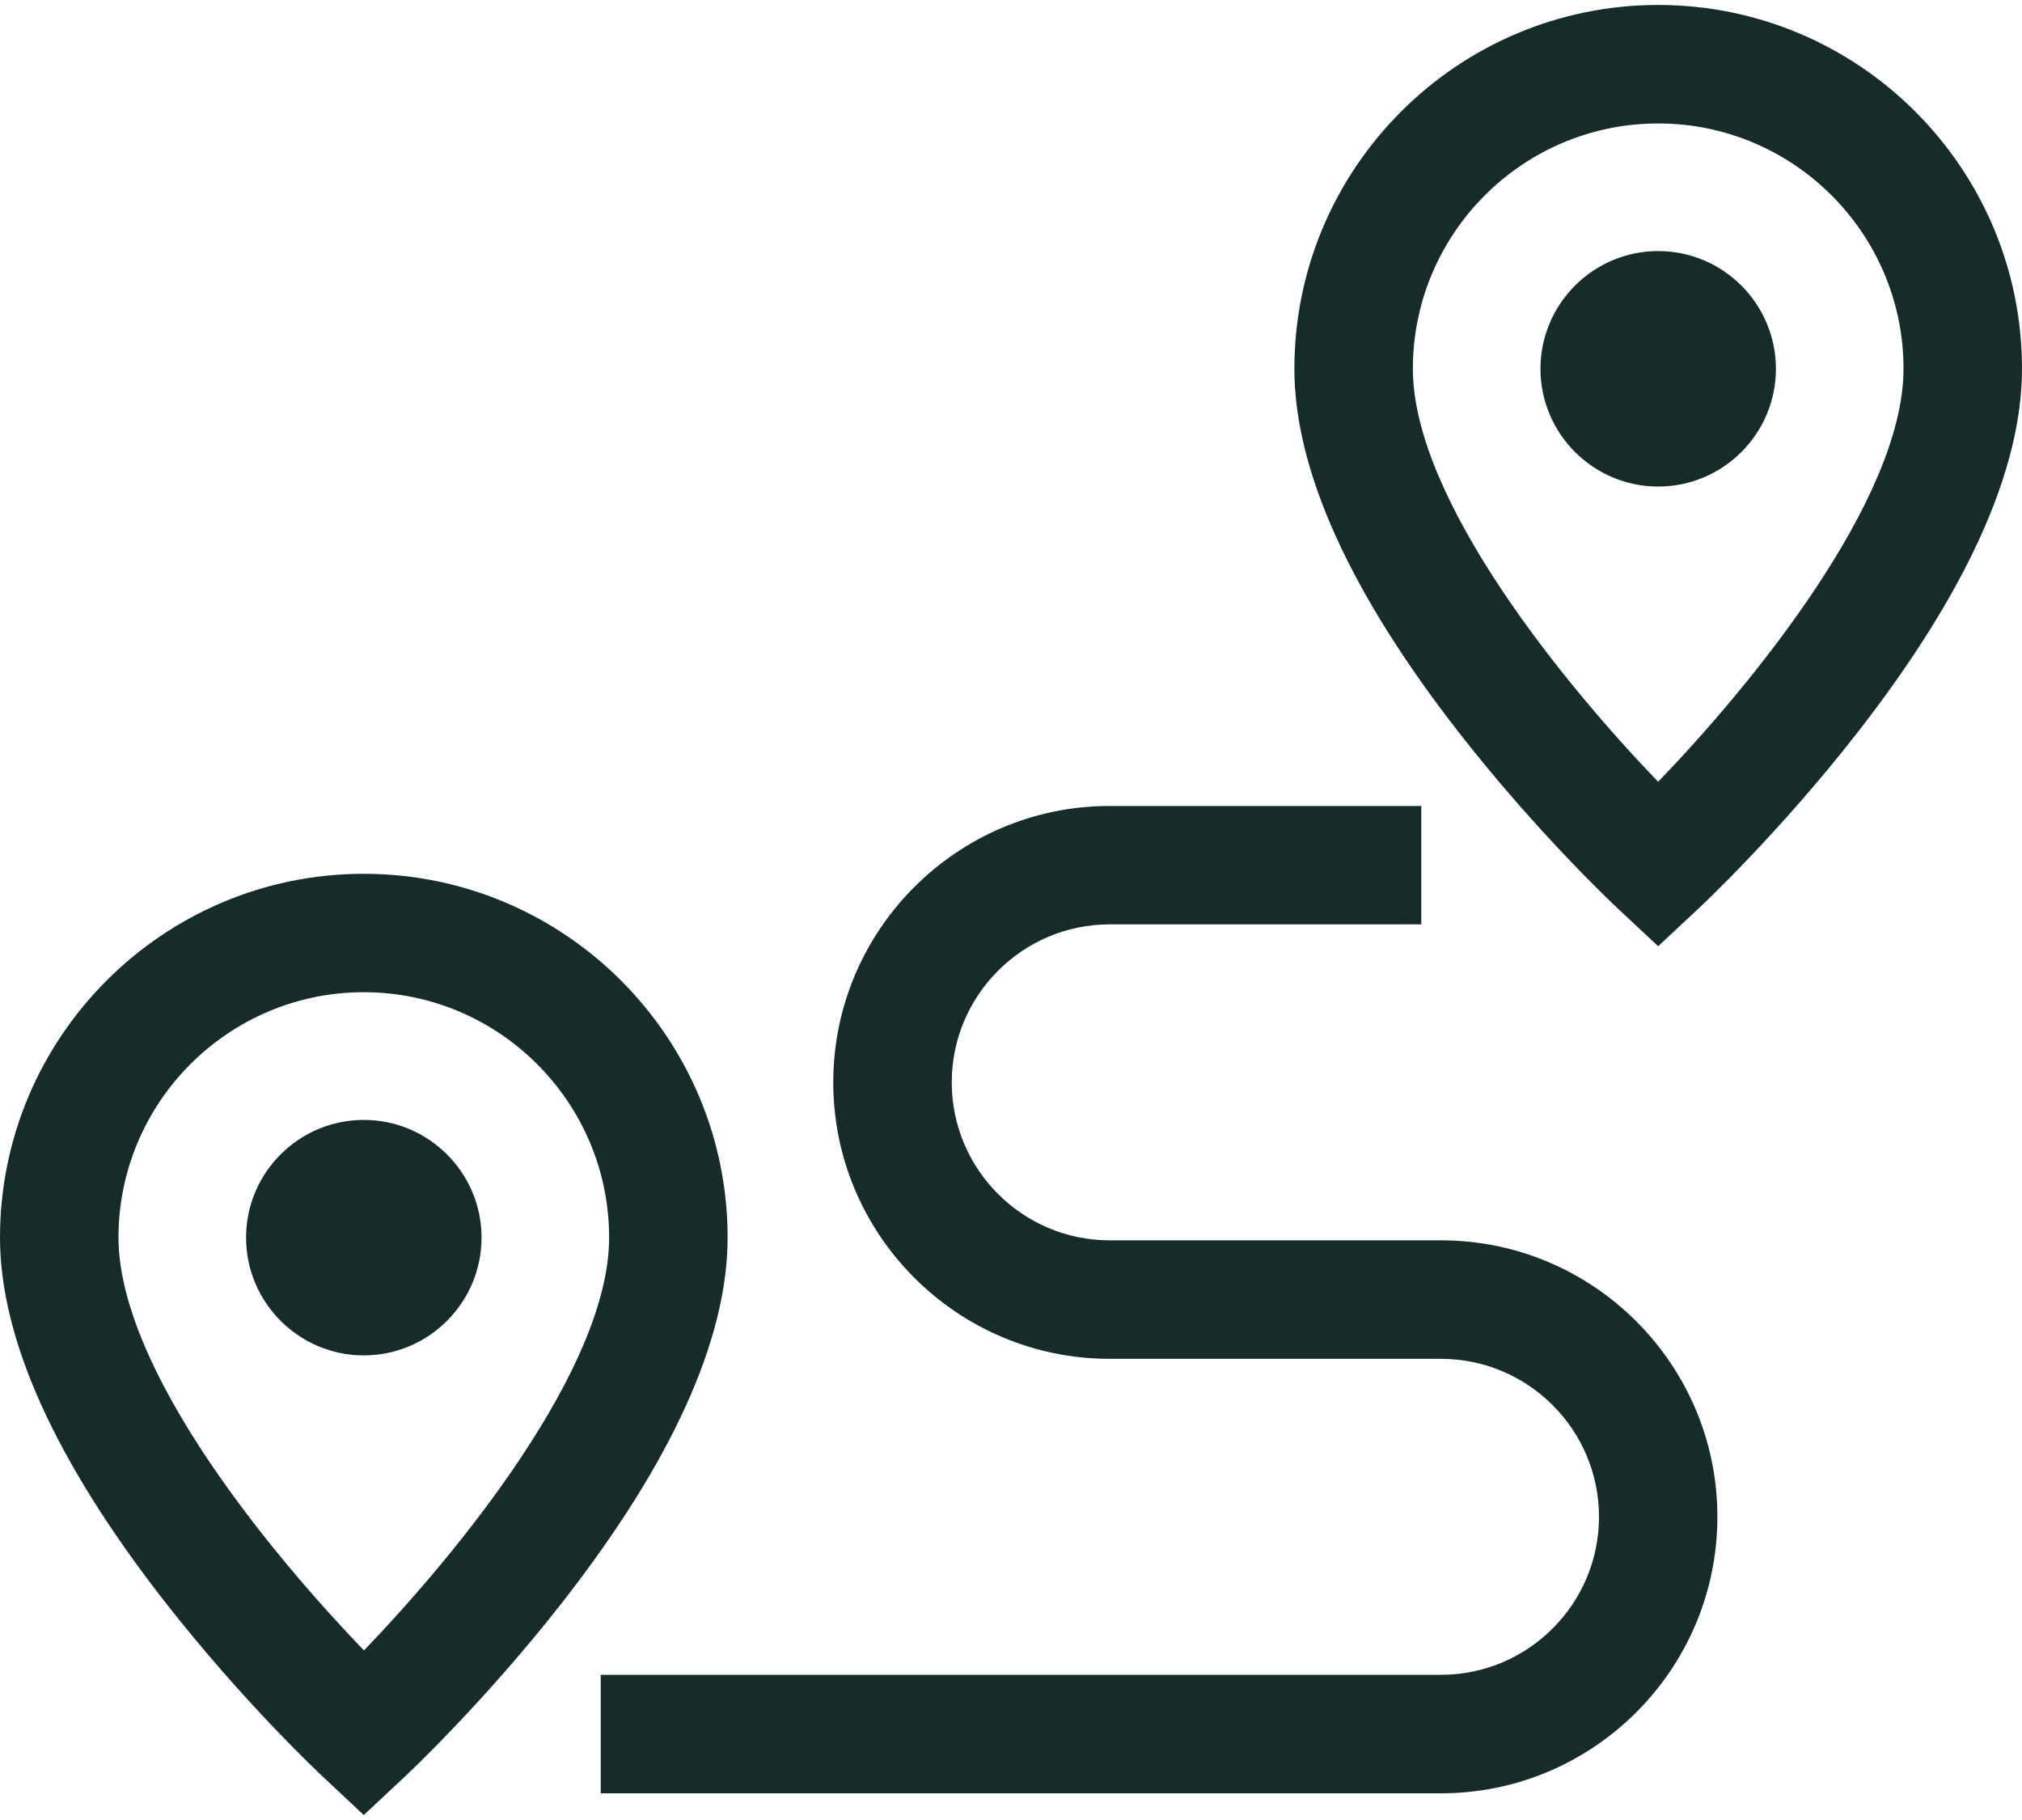 <svg width="20" height="18" viewBox="0 0 20 18" fill="none" xmlns="http://www.w3.org/2000/svg">
<path d="M3.598 8.642C1.614 8.642 0 10.256 0 12.24C0 13.243 0.548 14.455 1.63 15.841C2.403 16.831 3.166 17.547 3.199 17.577L3.598 17.951L3.998 17.577C4.03 17.547 4.794 16.831 5.567 15.841C6.648 14.455 7.197 13.243 7.197 12.24C7.197 10.256 5.583 8.642 3.598 8.642ZM3.6 16.323C3.324 16.036 2.938 15.613 2.554 15.12C1.65 13.961 1.172 12.965 1.172 12.24C1.172 10.902 2.26 9.813 3.598 9.813C4.936 9.813 6.025 10.902 6.025 12.24C6.025 13.533 4.523 15.364 3.6 16.323Z" fill="#152C2A"/>
<path d="M3.598 11.076C2.957 11.076 2.434 11.598 2.434 12.24C2.434 12.882 2.957 13.405 3.598 13.405C4.24 13.405 4.763 12.882 4.763 12.24C4.763 11.598 4.24 11.076 3.598 11.076Z" fill="#152C2A"/>
<path d="M16.401 0.049C14.417 0.049 12.803 1.663 12.803 3.647C12.803 4.65 13.352 5.862 14.433 7.248C15.206 8.239 15.97 8.955 16.002 8.985L16.401 9.358L16.801 8.985C16.833 8.955 17.597 8.239 18.37 7.248C19.451 5.862 20 4.65 20 3.647C20 1.663 18.386 0.049 16.401 0.049ZM16.401 7.732C15.478 6.774 13.975 4.941 13.975 3.647C13.975 2.309 15.063 1.221 16.401 1.221C17.74 1.221 18.828 2.309 18.828 3.647C18.828 4.941 17.325 6.774 16.401 7.732Z" fill="#152C2A"/>
<path d="M16.401 2.483C15.76 2.483 15.237 3.006 15.237 3.648C15.237 4.289 15.76 4.812 16.401 4.812C17.044 4.812 17.566 4.289 17.566 3.648C17.566 3.006 17.044 2.483 16.401 2.483Z" fill="#152C2A"/>
<path d="M14.253 12.267H10.976C10.115 12.267 9.414 11.566 9.414 10.705C9.414 9.843 10.115 9.142 10.976 9.142H14.058V7.971H10.976C9.469 7.971 8.242 9.197 8.242 10.705C8.242 12.213 9.469 13.439 10.976 13.439H14.253C15.115 13.439 15.816 14.14 15.816 15.001C15.816 15.863 15.115 16.564 14.253 16.564H5.942V17.736H14.253C15.761 17.736 16.987 16.509 16.987 15.001C16.987 13.494 15.761 12.267 14.253 12.267Z" fill="#152C2A"/>
</svg>
